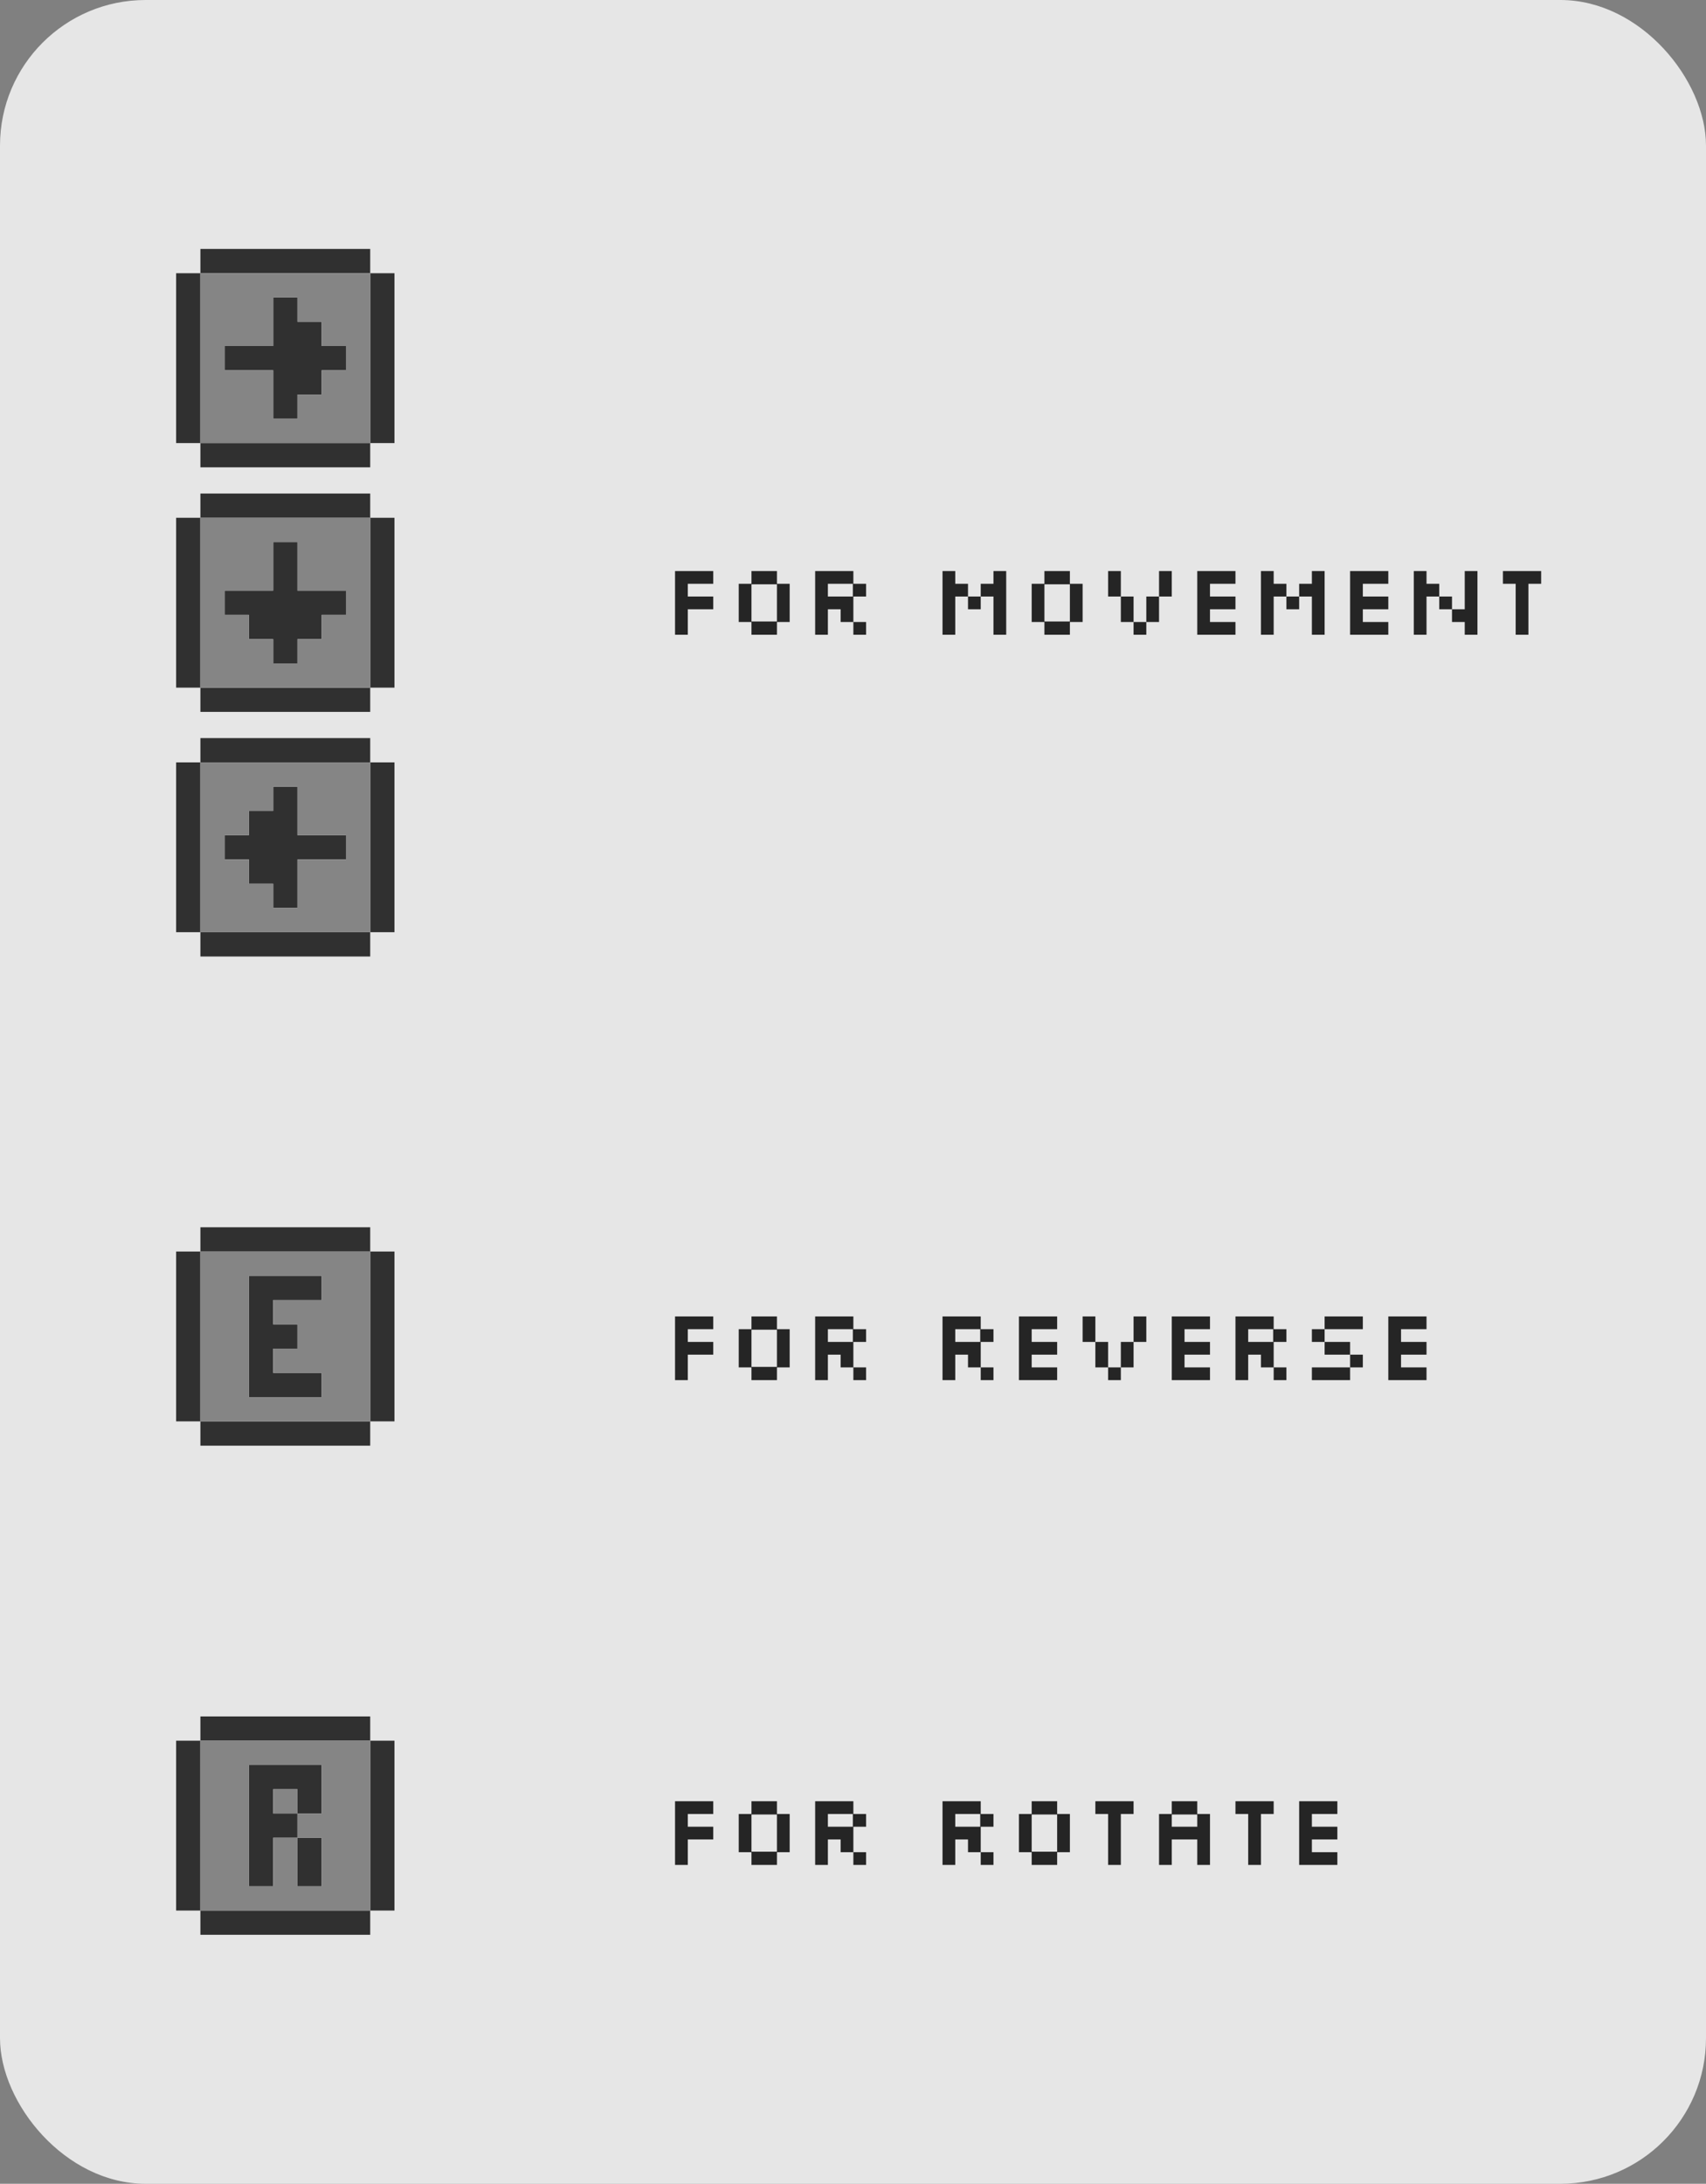 <svg width="1172" height="1500" viewBox="0 0 1172 1500" fill="none" xmlns="http://www.w3.org/2000/svg">
<rect x="0" y="0" width="1172" height="1500" fill="#808080" stroke="none"/>
<rect width="1172" height="1500" rx="100" fill="white" fill-opacity="0.8"/>
<g clip-path="url(#clip0_15_2)">
<path d="M137.667 179.333H254.333ZM121 196H137.667ZM254.333 196H271ZM121 212.667H137.667ZM187.667 212.667H204.333ZM254.333 212.667H271ZM121 229.333H137.667ZM187.667 229.333H221ZM254.333 229.333H271ZM121 246H137.667ZM154.333 246H237.667ZM254.333 246H271ZM121 262.667H137.667ZM187.667 262.667H221ZM254.333 262.667H271ZM121 279.333H137.667ZM187.667 279.333H204.333ZM254.333 279.333H271ZM121 296H137.667ZM254.333 296H271ZM137.667 312.667H254.333Z" fill="black"/>
<path d="M137.667 179.333H254.333M121 196H137.667M254.333 196H271M121 212.667H137.667M187.667 212.667H204.333M254.333 212.667H271M121 229.333H137.667M187.667 229.333H221M254.333 229.333H271M121 246H137.667M154.333 246H237.667M254.333 246H271M121 262.667H137.667M187.667 262.667H221M254.333 262.667H271M121 279.333H137.667M187.667 279.333H204.333M254.333 279.333H271M121 296H137.667M254.333 296H271M137.667 312.667H254.333" stroke="#303030" stroke-width="16.667"/>
<path d="M137.667 196H254.333ZM137.667 212.667H187.667ZM204.333 212.667H254.333ZM137.667 229.333H187.667ZM221 229.333H254.333ZM137.667 246H154.333ZM237.667 246H254.333ZM137.667 262.667H187.667ZM221 262.667H254.333ZM137.667 279.333H187.667ZM204.333 279.333H254.333ZM137.667 296H254.333Z" fill="black"/>
<path d="M137.667 196H254.333M137.667 212.667H187.667M204.333 212.667H254.333M137.667 229.333H187.667M221 229.333H254.333M137.667 246H154.333M237.667 246H254.333M137.667 262.667H187.667M221 262.667H254.333M137.667 279.333H187.667M204.333 279.333H254.333M137.667 296H254.333" stroke="#858585" stroke-width="16.667"/>
</g>
<g clip-path="url(#clip1_15_2)">
<path d="M137.667 1187.33H254.333ZM121 1204H137.667ZM254.333 1204H271ZM121 1220.67H137.667ZM171 1220.67H221ZM254.333 1220.67H271ZM121 1237.33H137.667ZM171 1237.33H187.667ZM204.333 1237.33H221ZM254.333 1237.33H271ZM121 1254H137.667ZM171 1254H204.333ZM254.333 1254H271ZM121 1270.67H137.667ZM171 1270.67H187.667ZM204.333 1270.67H221ZM254.333 1270.67H271ZM121 1287.33H137.667ZM171 1287.33H187.667ZM204.333 1287.33H221ZM254.333 1287.33H271ZM121 1304H137.667ZM254.333 1304H271ZM137.667 1320.67H254.333Z" fill="black"/>
<path d="M137.667 1187.33H254.333M121 1204H137.667M254.333 1204H271M121 1220.67H137.667M171 1220.67H221M254.333 1220.67H271M121 1237.33H137.667M171 1237.33H187.667M204.333 1237.33H221M254.333 1237.33H271M121 1254H137.667M171 1254H204.333M254.333 1254H271M121 1270.67H137.667M171 1270.67H187.667M204.333 1270.67H221M254.333 1270.67H271M121 1287.33H137.667M171 1287.33H187.667M204.333 1287.33H221M254.333 1287.33H271M121 1304H137.667M254.333 1304H271M137.667 1320.67H254.333" stroke="#303030" stroke-width="16.667"/>
<path d="M137.667 1204H254.333ZM137.667 1220.67H171ZM221 1220.67H254.333ZM137.667 1237.33H171ZM187.667 1237.33H204.333ZM221 1237.33H254.333ZM137.667 1254H171ZM204.333 1254H254.333ZM137.667 1270.67H171ZM187.667 1270.67H204.333ZM221 1270.67H254.333ZM137.667 1287.33H171ZM187.667 1287.33H204.333ZM221 1287.33H254.333ZM137.667 1304H254.333Z" fill="black"/>
<path d="M137.667 1204H254.333M137.667 1220.67H171M221 1220.67H254.333M137.667 1237.33H171M187.667 1237.33H204.333M221 1237.33H254.333M137.667 1254H171M204.333 1254H254.333M137.667 1270.67H171M187.667 1270.67H204.333M221 1270.67H254.333M137.667 1287.33H171M187.667 1287.33H204.333M221 1287.33H254.333M137.667 1304H254.333" stroke="#858585" stroke-width="16.667"/>
</g>
<g clip-path="url(#clip2_15_2)">
<path d="M137.667 851.333H254.333ZM121 868H137.667ZM254.333 868H271ZM121 884.667H137.667ZM171 884.667H221ZM254.333 884.667H271ZM121 901.333H137.667ZM171 901.333H187.667ZM254.333 901.333H271ZM121 918H137.667ZM171 918H204.333ZM254.333 918H271ZM121 934.667H137.667ZM171 934.667H187.667ZM254.333 934.667H271ZM121 951.333H137.667ZM171 951.333H221ZM254.333 951.333H271ZM121 968H137.667ZM254.333 968H271ZM137.667 984.667H254.333Z" fill="black"/>
<path d="M137.667 851.333H254.333M121 868H137.667M254.333 868H271M121 884.667H137.667M171 884.667H221M254.333 884.667H271M121 901.333H137.667M171 901.333H187.667M254.333 901.333H271M121 918H137.667M171 918H204.333M254.333 918H271M121 934.667H137.667M171 934.667H187.667M254.333 934.667H271M121 951.333H137.667M171 951.333H221M254.333 951.333H271M121 968H137.667M254.333 968H271M137.667 984.667H254.333" stroke="#303030" stroke-width="16.667"/>
<path d="M137.667 868H254.333ZM137.667 884.667H171ZM221 884.667H254.333ZM137.667 901.333H171ZM187.667 901.333H254.333ZM137.667 918H171ZM204.333 918H254.333ZM137.667 934.667H171ZM187.667 934.667H254.333ZM137.667 951.333H171ZM221 951.333H254.333ZM137.667 968H254.333Z" fill="black"/>
<path d="M137.667 868H254.333M137.667 884.667H171M221 884.667H254.333M137.667 901.333H171M187.667 901.333H254.333M137.667 918H171M204.333 918H254.333M137.667 934.667H171M187.667 934.667H254.333M137.667 951.333H171M221 951.333H254.333M137.667 968H254.333" stroke="#858585" stroke-width="16.667"/>
</g>
<g clip-path="url(#clip3_15_2)">
<path d="M137.667 347.333H254.333ZM121 364H137.667ZM254.333 364H271ZM121 380.667H137.667ZM187.667 380.667H204.333ZM254.333 380.667H271ZM121 397.333H137.667ZM187.667 397.333H204.333ZM254.333 397.333H271ZM121 414H137.667ZM154.333 414H237.667ZM254.333 414H271ZM121 430.667H137.667ZM171 430.667H221ZM254.333 430.667H271ZM121 447.333H137.667ZM187.667 447.333H204.333ZM254.333 447.333H271ZM121 464H137.667ZM254.333 464H271ZM137.667 480.667H254.333Z" fill="black"/>
<path d="M137.667 347.333H254.333M121 364H137.667M254.333 364H271M121 380.667H137.667M187.667 380.667H204.333M254.333 380.667H271M121 397.333H137.667M187.667 397.333H204.333M254.333 397.333H271M121 414H137.667M154.333 414H237.667M254.333 414H271M121 430.667H137.667M171 430.667H221M254.333 430.667H271M121 447.333H137.667M187.667 447.333H204.333M254.333 447.333H271M121 464H137.667M254.333 464H271M137.667 480.667H254.333" stroke="#303030" stroke-width="16.667"/>
<path d="M137.667 364H254.333ZM137.667 380.667H187.667ZM204.333 380.667H254.333ZM137.667 397.333H187.667ZM204.333 397.333H254.333ZM137.667 414H154.333ZM237.667 414H254.333ZM137.667 430.667H171ZM221 430.667H254.333ZM137.667 447.333H187.667ZM204.333 447.333H254.333ZM137.667 464H254.333Z" fill="black"/>
<path d="M137.667 364H254.333M137.667 380.667H187.667M204.333 380.667H254.333M137.667 397.333H187.667M204.333 397.333H254.333M137.667 414H154.333M237.667 414H254.333M137.667 430.667H171M221 430.667H254.333M137.667 447.333H187.667M204.333 447.333H254.333M137.667 464H254.333" stroke="#858585" stroke-width="16.667"/>
</g>
<g clip-path="url(#clip4_15_2)">
<path d="M137.667 515.333H254.333ZM121 532H137.667ZM254.333 532H271ZM121 548.667H137.667ZM187.667 548.667H204.333ZM254.333 548.667H271ZM121 565.333H137.667ZM171 565.333H204.333ZM254.333 565.333H271ZM121 582H137.667ZM154.333 582H237.667ZM254.333 582H271ZM121 598.667H137.667ZM171 598.667H204.333ZM254.333 598.667H271ZM121 615.333H137.667ZM187.667 615.333H204.333ZM254.333 615.333H271ZM121 632H137.667ZM254.333 632H271ZM137.667 648.667H254.333Z" fill="black"/>
<path d="M137.667 515.333H254.333M121 532H137.667M254.333 532H271M121 548.667H137.667M187.667 548.667H204.333M254.333 548.667H271M121 565.333H137.667M171 565.333H204.333M254.333 565.333H271M121 582H137.667M154.333 582H237.667M254.333 582H271M121 598.667H137.667M171 598.667H204.333M254.333 598.667H271M121 615.333H137.667M187.667 615.333H204.333M254.333 615.333H271M121 632H137.667M254.333 632H271M137.667 648.667H254.333" stroke="#303030" stroke-width="16.667"/>
<path d="M137.667 532H254.333ZM137.667 548.667H187.667ZM204.333 548.667H254.333ZM137.667 565.333H171ZM204.333 565.333H254.333ZM137.667 582H154.333ZM237.667 582H254.333ZM137.667 598.667H171ZM204.333 598.667H254.333ZM137.667 615.333H187.667ZM204.333 615.333H254.333ZM137.667 632H254.333Z" fill="black"/>
<path d="M137.667 532H254.333M137.667 548.667H187.667M204.333 548.667H254.333M137.667 565.333H171M204.333 565.333H254.333M137.667 582H154.333M237.667 582H254.333M137.667 598.667H171M204.333 598.667H254.333M137.667 615.333H187.667M204.333 615.333H254.333M137.667 632H254.333" stroke="#858585" stroke-width="16.667"/>
</g>
<path d="M463.75 436V392.25H490V401H472.5V409.75H490V418.5H472.5V436H463.75ZM516.25 436V427.25H507.5V401H516.25V392.25H533.75V401H542.5V427.25H533.75V436H516.25ZM516.25 426.9H533.75V401.35H516.25V426.9ZM560 436V392.25H586.25V401H595V409.75H586.25V427.25H595V436H586.25V427.25H577.5V418.5H568.75V436H560ZM568.75 409.75H585.9V401H568.75V409.75ZM647.5 436V392.25H656.25V401H665V409.75H673.75V418.5H665V409.75H656.25V436H647.5ZM682.5 436V409.75H673.75V401H682.5V392.25H691.25V436H682.5ZM717.5 436V427.25H708.75V401H717.5V392.25H735V401H743.75V427.25H735V436H717.5ZM717.5 426.9H735V401.35H717.5V426.9ZM778.75 436V427.25H770V409.75H761.25V392.25H770V409.75H778.75V427.25H787.5V436H778.75ZM796.25 409.75V392.25H805V409.75H796.25ZM787.5 427.25V409.75H796.25V427.25H787.5ZM822.5 436V392.25H848.75V401H831.25V409.75H848.75V418.5H831.25V427.25H848.75V436H822.5ZM866.25 436V392.25H875V401H883.75V409.75H892.5V418.5H883.75V409.75H875V436H866.25ZM901.25 436V409.75H892.5V401H901.25V392.25H910V436H901.25ZM927.5 436V392.25H953.75V401H936.25V409.75H953.75V418.5H936.25V427.25H953.75V436H927.5ZM971.25 436V392.25H980V401H988.75V409.75H997.5V418.5H1006.25V392.25H1015V436H1006.25V427.25H997.5V418.5H988.75V409.75H980V436H971.25ZM1041.25 436V401H1032.5V392.25H1058.75V401H1050V436H1041.25Z" fill="#252525"/>
<path d="M463.75 948V904.25H490V913H472.5V921.75H490V930.5H472.5V948H463.75ZM516.25 948V939.25H507.5V913H516.25V904.25H533.75V913H542.5V939.25H533.75V948H516.25ZM516.25 938.9H533.75V913.35H516.25V938.9ZM560 948V904.25H586.25V913H595V921.75H586.25V939.25H595V948H586.25V939.25H577.5V930.5H568.75V948H560ZM568.75 921.75H585.9V913H568.75V921.75ZM647.5 948V904.25H673.75V913H682.5V921.75H673.75V939.25H682.5V948H673.75V939.25H665V930.5H656.25V948H647.5ZM656.25 921.75H673.4V913H656.25V921.75ZM700 948V904.25H726.25V913H708.75V921.75H726.25V930.5H708.75V939.25H726.25V948H700ZM761.25 948V939.25H752.5V921.75H743.75V904.25H752.5V921.75H761.25V939.25H770V948H761.25ZM778.75 921.75V904.25H787.5V921.75H778.75ZM770 939.25V921.75H778.75V939.25H770ZM805 948V904.25H831.25V913H813.75V921.75H831.25V930.5H813.75V939.25H831.25V948H805ZM848.75 948V904.25H875V913H883.75V921.75H875V939.25H883.75V948H875V939.25H866.25V930.5H857.5V948H848.75ZM857.5 921.75H874.65V913H857.5V921.75ZM910 913V904.25H936.25V913H910ZM927.5 939.25V930.5H910V921.75H901.25V913H910V921.75H927.5V930.5H936.25V939.25H927.5ZM901.25 948V939.25H927.5V948H901.25ZM953.75 948V904.25H980V913H962.5V921.75H980V930.5H962.5V939.25H980V948H953.75Z" fill="#252525"/>
<path d="M463.75 1281V1237.25H490V1246H472.5V1254.75H490V1263.5H472.5V1281H463.75ZM516.25 1281V1272.25H507.5V1246H516.25V1237.25H533.75V1246H542.5V1272.25H533.75V1281H516.25ZM516.25 1271.9H533.75V1246.35H516.25V1271.9ZM560 1281V1237.25H586.25V1246H595V1254.75H586.25V1272.25H595V1281H586.25V1272.25H577.5V1263.5H568.75V1281H560ZM568.75 1254.75H585.9V1246H568.75V1254.75ZM647.5 1281V1237.25H673.75V1246H682.5V1254.75H673.75V1272.25H682.5V1281H673.75V1272.25H665V1263.5H656.25V1281H647.5ZM656.25 1254.75H673.4V1246H656.25V1254.75ZM708.75 1281V1272.25H700V1246H708.75V1237.25H726.25V1246H735V1272.25H726.25V1281H708.75ZM708.75 1271.9H726.25V1246.35H708.75V1271.9ZM761.25 1281V1246H752.5V1237.25H778.75V1246H770V1281H761.25ZM796.25 1281V1246H805V1237.25H822.5V1246H831.25V1281H822.5V1263.5H805V1281H796.25ZM805 1254.75H822.5V1246.35H805V1254.75ZM857.5 1281V1246H848.75V1237.25H875V1246H866.25V1281H857.5ZM892.5 1281V1237.25H918.75V1246H901.25V1254.75H918.75V1263.5H901.25V1272.25H918.75V1281H892.5Z" fill="#252525"/>
<defs>
<clipPath id="clip0_15_2">
<rect width="150" height="150" fill="white" transform="translate(121 171)"/>
</clipPath>
<clipPath id="clip1_15_2">
<rect width="150" height="150" fill="white" transform="translate(121 1179)"/>
</clipPath>
<clipPath id="clip2_15_2">
<rect width="150" height="150" fill="white" transform="translate(121 843)"/>
</clipPath>
<clipPath id="clip3_15_2">
<rect width="150" height="150" fill="white" transform="translate(121 339)"/>
</clipPath>
<clipPath id="clip4_15_2">
<rect width="150" height="150" fill="white" transform="translate(121 507)"/>
</clipPath>
</defs>
</svg>

